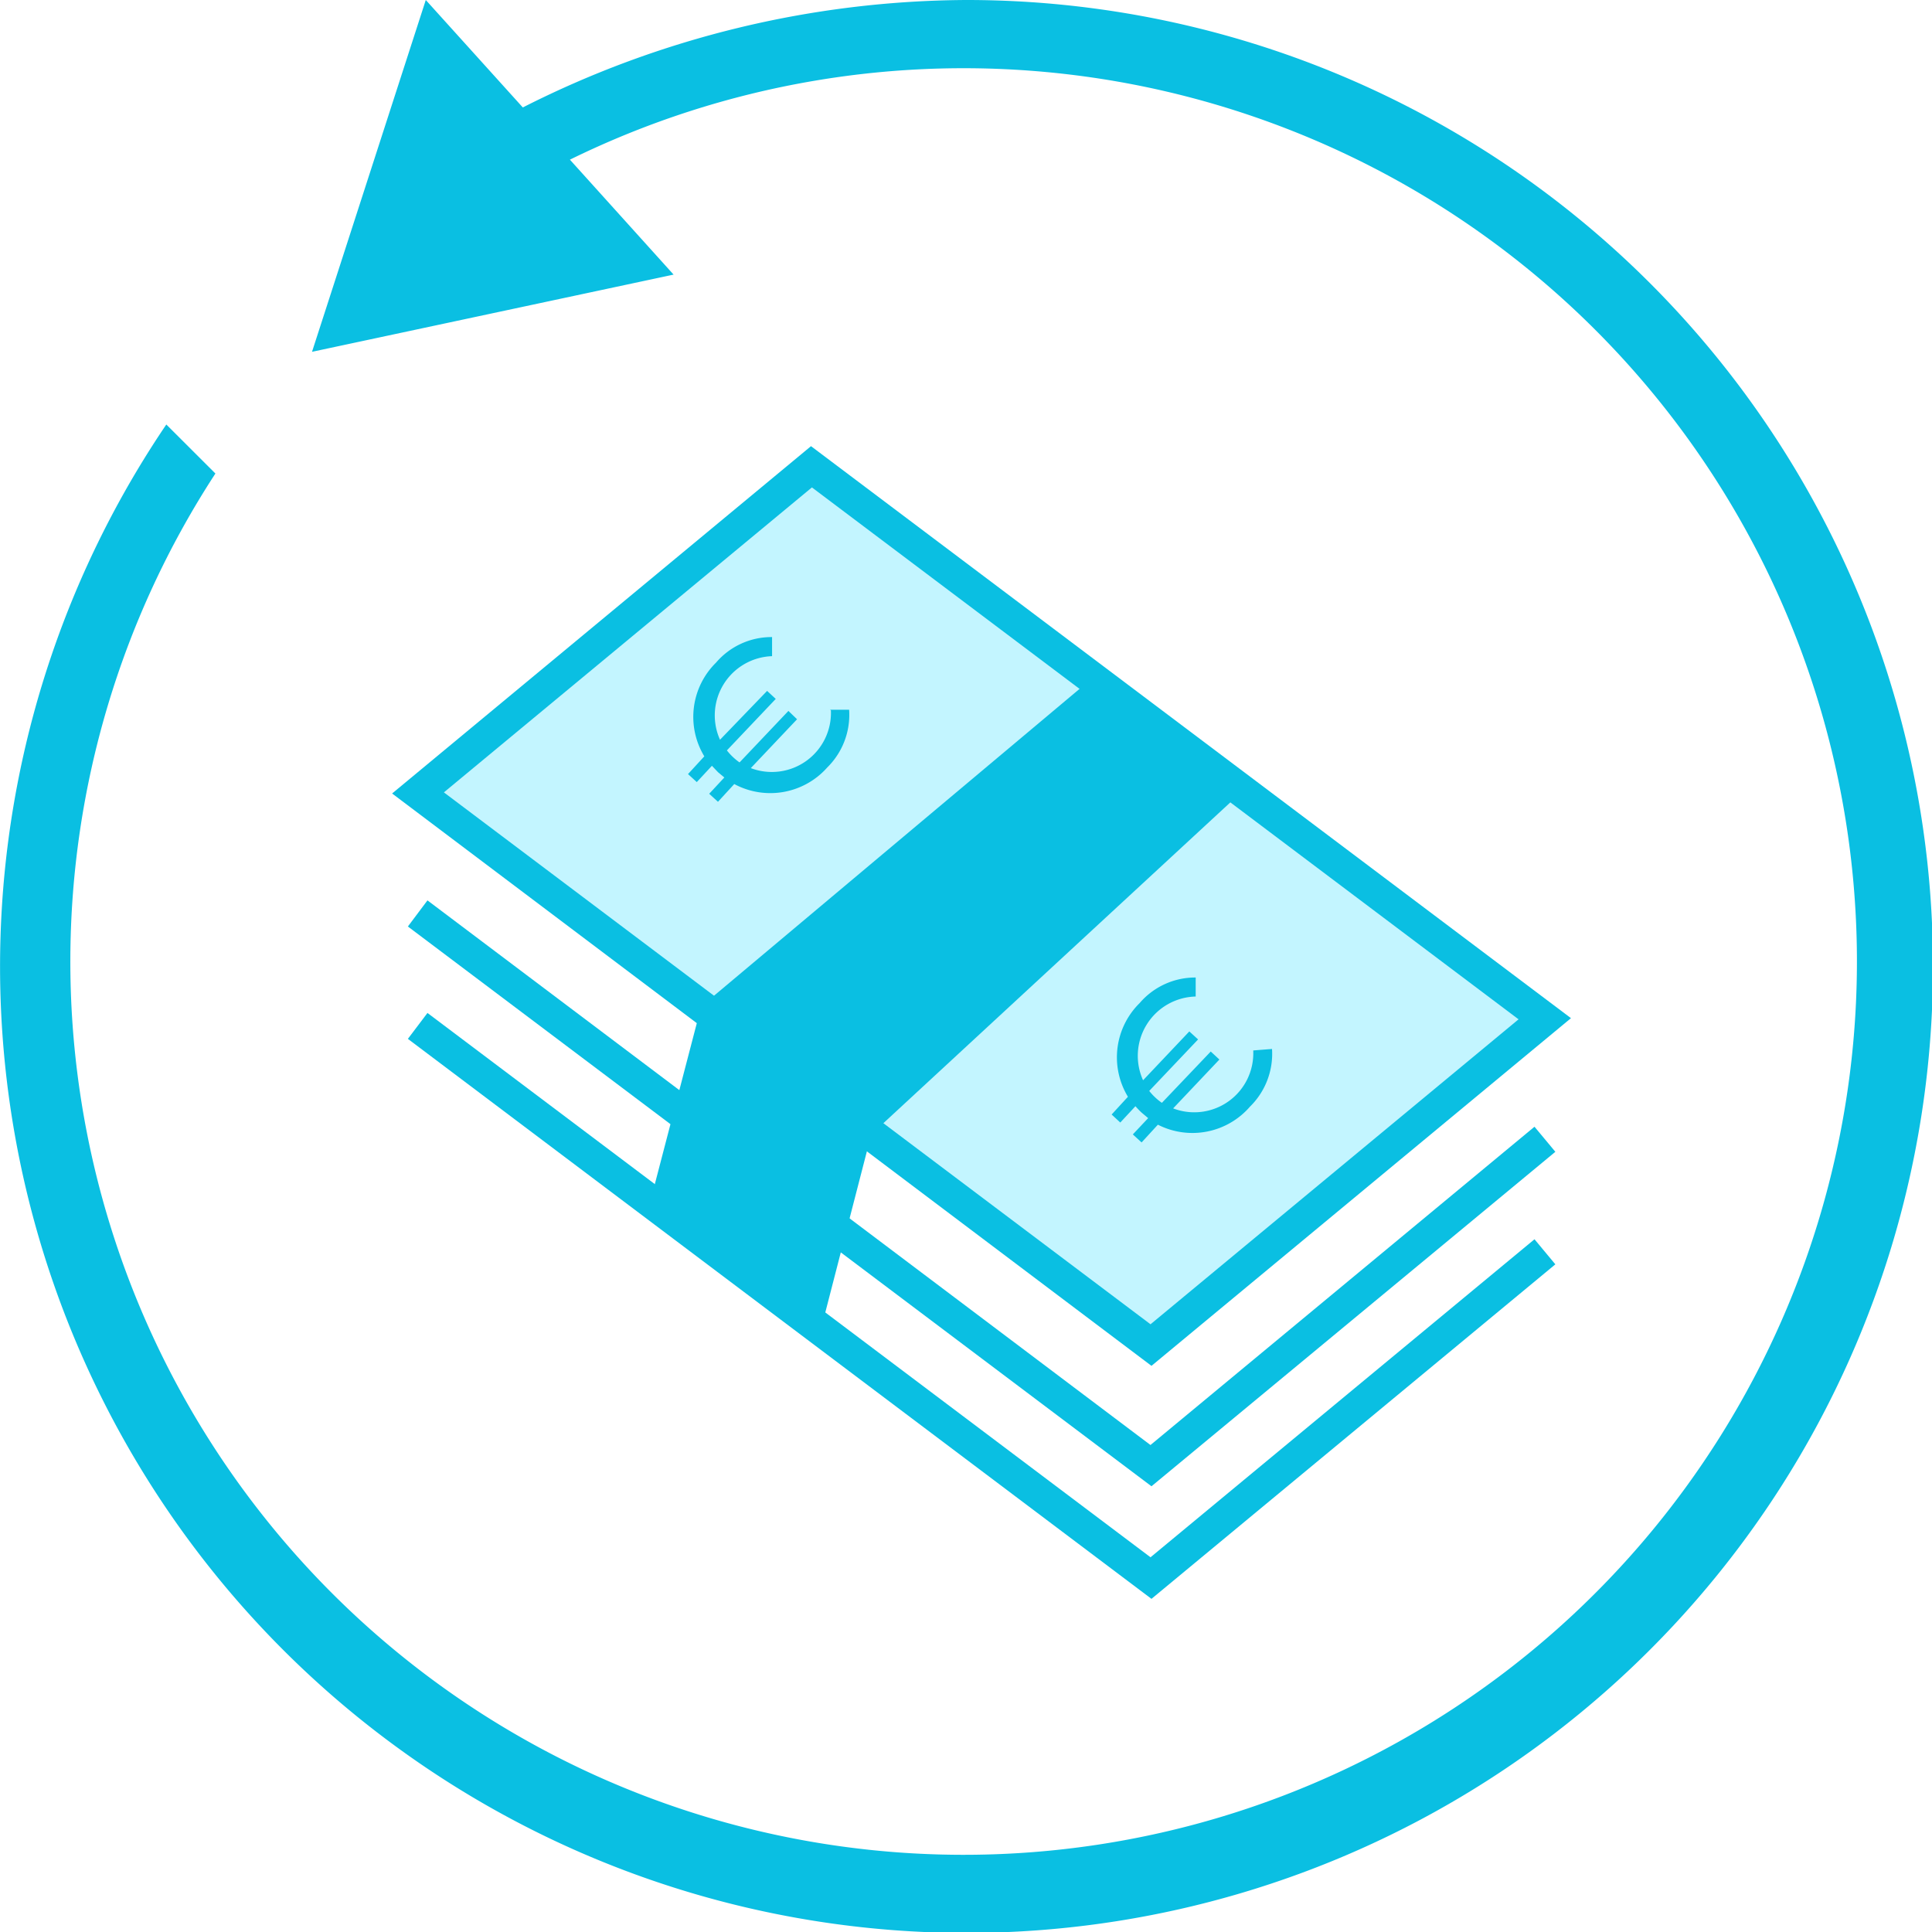 <svg id="Group_10936" data-name="Group 10936" xmlns="http://www.w3.org/2000/svg" width="48.243" height="48.243" viewBox="0 0 48.243 48.243">
  <g id="np_reverse_708993_000000" transform="translate(0 0)">
    <path id="Path_18639" data-name="Path 18639" d="M38.931,14.809a24.133,24.133,0,1,1-19.969,10.6l1.226,1.224a22.306,22.306,0,1,0,8.852-7.837l2.589,2.87L22.6,23.594l2.841-8.785,2.423,2.683a24.737,24.737,0,0,1,11.067-2.683Z" transform="translate(-14.809 -14.809)" fill="#0abfe2"/>
  </g>
  <g id="Group_919" data-name="Group 919" transform="translate(9.791 11.141)">
    <path id="Path_18650" data-name="Path 18650" d="M1245.031,1013.777l18.085,13.759,9.937-8.274-18.56-13.876Z" transform="translate(-1244.12 -1005.045)" fill="#aaf1ff" opacity="0.706"/>
    <g id="np_bills_2335595_000000">
      <path id="Path_18640" data-name="Path 18640" d="M37.707,29.522h.477a1.843,1.843,0,0,1-.545,1.44,1.9,1.9,0,0,1-2.323.415l-.407.443-.219-.2.378-.407-.159-.133-.151-.159-.378.407-.219-.2.407-.443a1.9,1.9,0,0,1,.292-2.339,1.823,1.823,0,0,1,1.4-.639v.477a1.48,1.48,0,0,0-1.3,2.087l1.176-1.22.216.2-1.22,1.286a1.476,1.476,0,0,0,.316.3l1.22-1.286.216.208-1.155,1.22v0a1.476,1.476,0,0,0,2-1.443Z" transform="translate(-26.772 -22.94)" fill="#0abfe2"/>
      <path id="Path_18641" data-name="Path 18641" d="M63.7,50.428l.467-.037a1.847,1.847,0,0,1-.55,1.44,1.9,1.9,0,0,1-2.3.451l-.407.443-.219-.2.383-.407-.164-.138c-.057-.052-.106-.106-.154-.159l-.378.407-.216-.2.407-.443v0a1.9,1.9,0,0,1,.292-2.339,1.828,1.828,0,0,1,1.4-.639v.475a1.481,1.481,0,0,0-1.314,2.091l1.155-1.22.219.2-1.22,1.286h0a1.386,1.386,0,0,0,.146.159,1.292,1.292,0,0,0,.17.138l1.22-1.281.216.2-1.155,1.22v0a1.474,1.474,0,0,0,2-1.443Z" transform="translate(-42.195 -35.339)" fill="#0abfe2"/>
      <path id="Path_18642" data-name="Path 18642" d="M34.962,38.965,16,24.673,26.46,16,45.437,30.283ZM17.293,24.645,34.938,37.927l9.19-7.615L26.483,17.03Z" transform="translate(-16 -16)" fill="#0abfe2"/>
      <path id="Path_18643" data-name="Path 18643" d="M35.536,58.509,16.968,44.531l.489-.652,18.054,13.6L45.1,49.531l.521.626Z" transform="translate(-16.574 -32.537)" fill="#0abfe2"/>
      <path id="Path_18644" data-name="Path 18644" d="M35.536,65.419,16.968,51.436l.489-.647L35.512,64.381,45.1,56.44l.521.626Z" transform="translate(-16.574 -36.636)" fill="#0abfe2"/>
      <path id="Path_18645" data-name="Path 18645" d="M42.888,30.238l-9.769,8.2L31.851,43.3,36.11,46.5l1.257-4.869,9.271-8.572Z" transform="translate(-25.402 -24.446)" fill="#0abfe2"/>
    </g>
  </g>
</svg>
